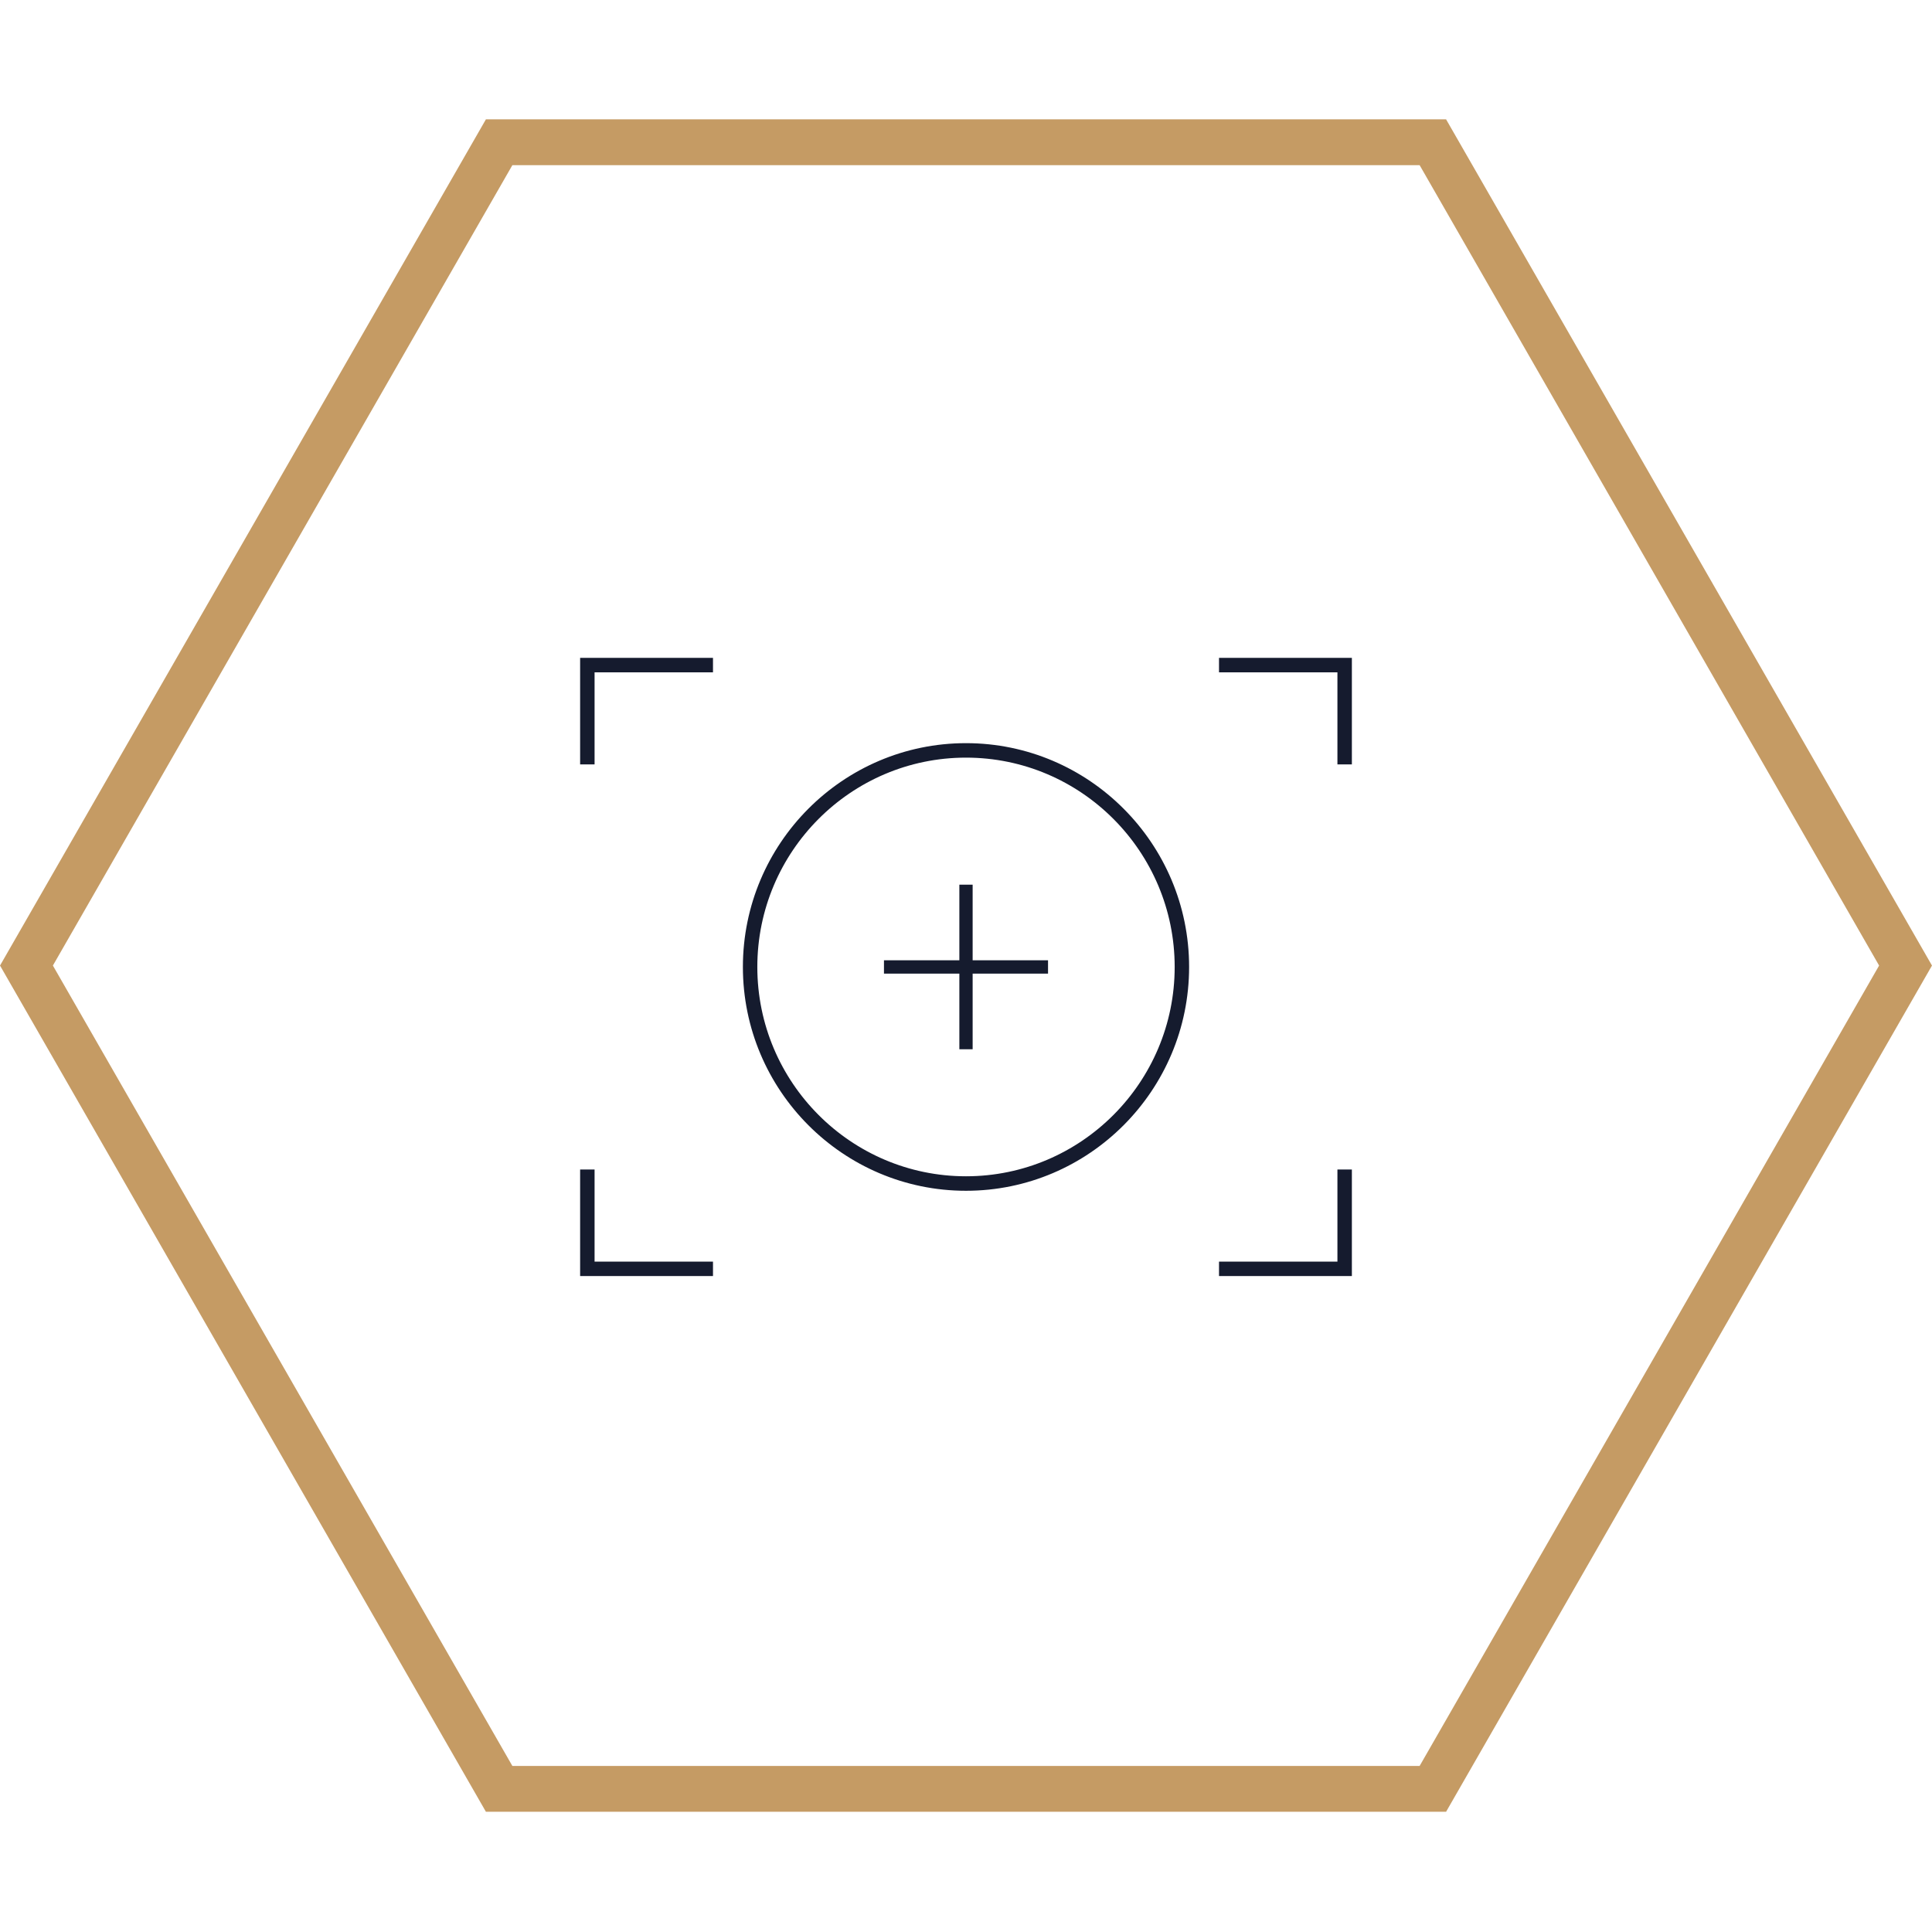 <svg xmlns="http://www.w3.org/2000/svg" xmlns:xlink="http://www.w3.org/1999/xlink" width="500" zoomAndPan="magnify" viewBox="0 0 375 375" height="500" preserveAspectRatio="xMidYMid meet" version="1.0"><defs><clipPath id="af8437d1ee"><path d="M 0 23.164 L 375 23.164 L 375 351.664 L 0 351.664 Z M 0 23.164 " clip-rule="nonzero"/></clipPath><clipPath id="fb21ff56a8"><path d="M 112.5 127.688 L 139 127.688 L 139 149 L 112.5 149 Z M 112.5 127.688 " clip-rule="nonzero"/></clipPath><clipPath id="c1d330854e"><path d="M 236 127.688 L 262.5 127.688 L 262.5 149 L 236 149 Z M 236 127.688 " clip-rule="nonzero"/></clipPath><clipPath id="09fc376487"><path d="M 112.602 227 L 138.668 227 L 138.668 247.684 L 112.602 247.684 Z M 112.602 227 " clip-rule="nonzero"/></clipPath><clipPath id="6e523ac8b4"><path d="M 236.332 227 L 262.398 227 L 262.398 247.684 L 236.332 247.684 Z M 236.332 227 " clip-rule="nonzero"/></clipPath></defs><g clip-path="url(#af8437d1ee)"><path fill="#c59b64" d="M 280.684 23.164 L 94.316 23.164 L 0.004 187.414 L 94.316 351.664 L 280.684 351.664 L 374.996 187.414 L 280.684 23.164 M 275.551 342.766 L 99.449 342.766 L 10.266 187.414 L 99.449 32.062 L 275.551 32.062 L 364.734 187.414 L 275.551 342.766 " fill-opacity="1" fill-rule="nonzero"/></g><path fill="#151b2e" d="M 188.789 171.715 L 186.211 171.715 L 186.211 186.391 L 171.578 186.391 L 171.578 188.98 L 186.211 188.98 L 186.211 203.66 L 188.789 203.66 L 188.789 188.98 L 203.422 188.98 L 203.422 186.391 L 188.789 186.391 L 188.789 171.715 " fill-opacity="1" fill-rule="nonzero"/><path fill="#151b2e" d="M 187.5 228.316 C 165.164 228.316 146.996 210.09 146.996 187.688 C 146.996 165.281 165.164 147.055 187.5 147.055 C 209.836 147.055 228.004 165.281 228.004 187.688 C 228.004 210.09 209.836 228.316 187.5 228.316 Z M 187.5 144.246 C 163.621 144.246 144.195 163.734 144.195 187.688 C 144.195 211.641 163.621 231.129 187.5 231.129 C 211.379 231.129 230.805 211.641 230.805 187.688 C 230.805 163.734 211.379 144.246 187.5 144.246 " fill-opacity="1" fill-rule="nonzero"/><g clip-path="url(#fb21ff56a8)"><path fill="#151b2e" d="M 112.602 148.371 L 115.406 148.371 L 115.406 130.496 L 138.391 130.496 L 138.391 127.688 L 112.602 127.688 L 112.602 148.371 " fill-opacity="1" fill-rule="nonzero"/></g><g clip-path="url(#c1d330854e)"><path fill="#151b2e" d="M 236.609 127.688 L 236.609 130.496 L 259.594 130.496 L 259.594 148.371 L 262.398 148.371 L 262.398 127.688 L 236.609 127.688 " fill-opacity="1" fill-rule="nonzero"/></g><g clip-path="url(#09fc376487)"><path fill="#151b2e" d="M 115.406 227 L 112.602 227 L 112.602 247.684 L 138.391 247.684 L 138.391 244.875 L 115.406 244.875 L 115.406 227 " fill-opacity="1" fill-rule="nonzero"/></g><g clip-path="url(#6e523ac8b4)"><path fill="#151b2e" d="M 259.594 244.875 L 236.609 244.875 L 236.609 247.684 L 262.398 247.684 L 262.398 227 L 259.594 227 L 259.594 244.875 " fill-opacity="1" fill-rule="nonzero"/></g></svg>